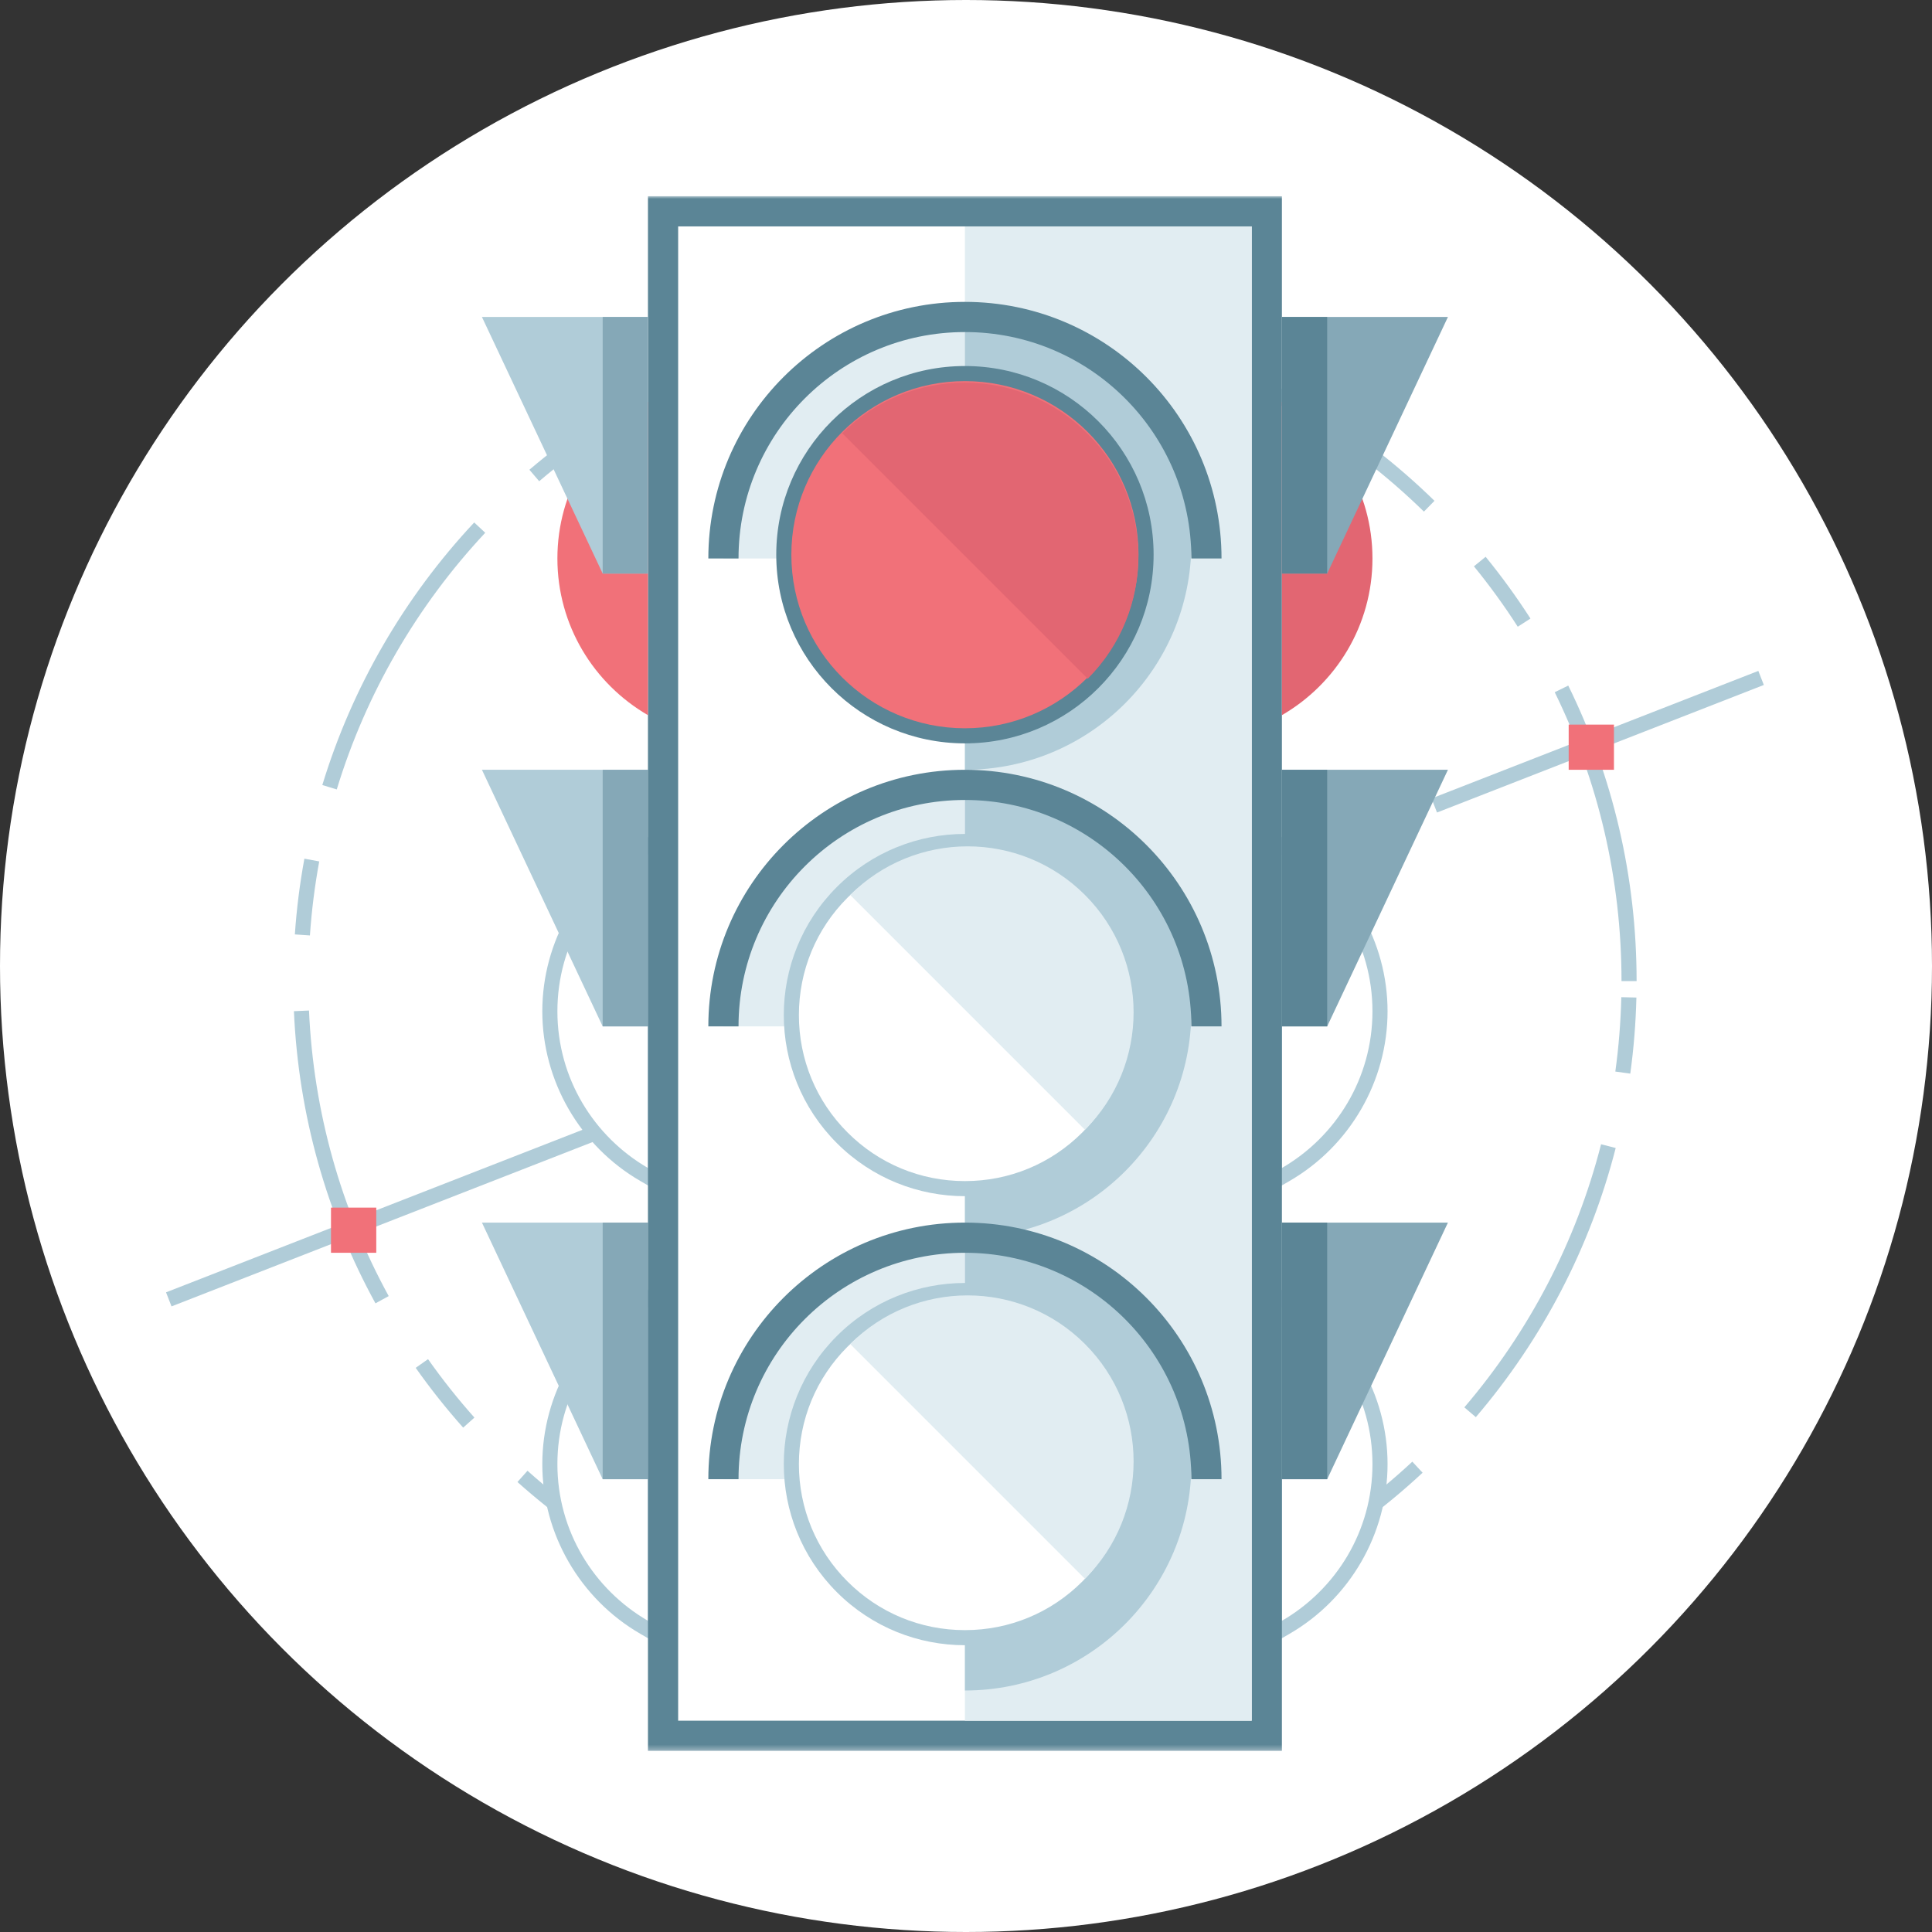 ﻿<svg xmlns="http://www.w3.org/2000/svg" xmlns:xlink="http://www.w3.org/1999/xlink" width="360" height="360" viewBox="0 0 360 360" preserveAspectRatio="xMidYMid meet">
    <rect x="0" y="0" width="360" height="360" fill="#333333" stroke="none"/>
    <defs>
        <path id="prefix__a" d="M0 289.688L297.726 289.688 297.726 0 0 0z"/>
    </defs>
    <g fill="none" fill-rule="evenodd">
        <circle cx="180" cy="180" r="180" fill="#FFF"/>
        <g transform="translate(30.938 36.563)">
            <path fill="#B0CCD8" fill-rule="nonzero" d="M274.019 146.25c0-19.35-4.395-38.074-12.734-55.067l-2.525 1.239c8.15 16.61 12.446 34.91 12.446 53.828h2.813zM254.24 78.696c-2.564-3.99-5.353-7.833-8.351-11.51l-2.18 1.779c2.932 3.593 5.658 7.35 8.164 11.251l2.367-1.52zm-17.884-21.94c-13.633-13.33-30.135-23.414-48.277-29.395l-.88 2.671c17.732 5.846 33.863 15.704 47.19 28.736l1.967-2.011zm-61.932-33.05c-4.63-.96-9.324-1.66-14.068-2.091l-.255 2.8c4.637.423 9.226 1.106 13.751 2.045l.572-2.754zm-28.37-2.581c-19.319.425-37.948 5.24-54.764 13.967l1.295 2.496c16.437-8.53 34.645-13.236 53.53-13.652l-.062-2.811zM79.035 42.367c-3.934 2.65-7.716 5.521-11.327 8.6l1.825 2.14c3.53-3.01 7.227-5.817 11.073-8.407l-1.57-2.333zM57.424 60.79c-13.02 13.926-22.73 30.644-28.301 48.926l2.69.82c5.445-17.87 14.937-34.211 27.665-47.825l-2.054-1.92zM25.78 123.441c-.856 4.648-1.45 9.357-1.776 14.11l2.806.193c.319-4.647.9-9.25 1.736-13.794l-2.766-.509zm-1.95 28.417c.85 19.28 6.083 37.806 15.194 54.438l2.466-1.352c-8.905-16.256-14.02-34.363-14.85-53.21l-2.81.124zm22.692 66.456c2.735 3.877 5.688 7.597 8.844 11.14l2.1-1.87c-3.085-3.464-5.972-7.1-8.646-10.891l-2.298 1.621zm18.959 21.274c14.21 12.703 31.136 22.034 49.55 27.192l.758-2.709c-17.997-5.04-34.542-14.161-48.434-26.58l-1.874 2.097zm63.347 30.223c4.664.75 9.385 1.239 14.146 1.46l.13-2.81c-4.655-.216-9.27-.693-13.83-1.427l-.446 2.777zm28.438 1.318c19.235-1.276 37.65-6.925 54.087-16.415l-1.407-2.436c-16.066 9.276-34.063 14.797-52.866 16.044l.186 2.807zm65.939-24.184c3.814-2.82 7.466-5.856 10.938-9.09l-1.916-2.058c-3.395 3.162-6.966 6.13-10.695 8.887l1.673 2.261zm20.857-19.442c12.377-14.49 21.322-31.616 26.062-50.152l-2.725-.697c-4.633 18.118-13.376 34.858-25.476 49.022l2.139 1.827zm28.779-64.013c.645-4.679 1.026-9.409 1.141-14.176l-2.812-.067c-.112 4.66-.485 9.285-1.115 13.859l2.786.384z"/>
            <path fill="#B0CCD8" fill-rule="nonzero" d="M1.023 206.864l78.6-30.676-1.022-2.62-78.6 30.676 1.022 2.62zm91.701-35.789l13.1-5.112-1.022-2.62-13.1 5.112 1.022 2.62zm26.2-10.225l78.602-30.675-1.023-2.62-78.601 30.675 1.022 2.62zm91.702-35.788l13.1-5.113-1.023-2.62-13.1 5.113 1.023 2.62zm26.2-10.225l60.898-23.767-1.022-2.62-60.898 23.767 1.022 2.62z"/>
            <mask id="prefix__b" fill="#fff">
                <use xlink:href="#prefix__a"/>
            </mask>
            <path fill="#F17179" d="M30.738 196.875L39.175 196.875 39.175 188.457 30.738 188.457zM261.363 106.875L269.8 106.875 269.8 98.457 261.363 98.457z" mask="url(#prefix__b)"/>
            <path fill="#FFF" d="M89.096 266.666c-10.843-6.28-17.579-17.936-17.579-30.415 0-12.481 6.736-24.136 17.579-30.417l2.109-1.22v63.275l-2.11-1.223z" mask="url(#prefix__b)"/>
            <path fill="#B0CCD8" d="M92.613 202.172l-4.222 2.447c-11.275 6.53-18.278 18.65-18.278 31.63 0 12.982 7.003 25.101 18.278 31.632l4.222 2.447v-68.156zm-2.813 4.88v58.396c-10.077-5.839-16.875-16.712-16.875-29.2 0-12.484 6.798-23.357 16.875-29.196z" mask="url(#prefix__b)"/>
            <path fill="#B0CCD8" d="M81.363 239.063L89.8 239.063 89.8 191.25 58.863 191.25z" mask="url(#prefix__b)"/>
            <path fill="#85A8B7" d="M81.363 239.063L89.8 239.063 89.8 191.25 81.363 191.25z" mask="url(#prefix__b)"/>
            <path fill="#FFF" d="M206.519 204.612l2.11 1.224c10.841 6.28 17.577 17.935 17.577 30.414 0 12.482-6.736 24.134-17.578 30.414l-2.11 1.224v-63.276z" mask="url(#prefix__b)"/>
            <path fill="#B0CCD8" d="M205.113 202.172v68.156l4.221-2.447c11.275-6.53 18.279-18.65 18.279-31.632 0-12.98-7.004-25.1-18.279-31.63l-4.221-2.447zm2.812 4.88c10.077 5.839 16.875 16.712 16.875 29.197 0 12.487-6.798 23.36-16.875 29.199v-58.396z" mask="url(#prefix__b)"/>
            <path fill="#85A8B7" d="M216.363 239.063L207.925 239.063 207.925 191.25 238.863 191.25z" mask="url(#prefix__b)"/>
            <path fill="#5B8596" d="M207.925 239.063L216.363 239.063 216.363 191.25 207.925 191.25z" mask="url(#prefix__b)"/>
            <path fill="#FFF" d="M89.096 182.29c-10.843-6.28-17.579-17.935-17.579-30.414 0-12.481 6.736-24.136 17.579-30.414l2.109-1.223v63.275l-2.11-1.223z" mask="url(#prefix__b)"/>
            <path fill="#B0CCD8" d="M92.613 117.797l-4.222 2.447c-11.275 6.53-18.278 18.65-18.278 31.63 0 12.982 7.003 25.101 18.278 31.632l4.222 2.447v-68.156zm-2.813 4.88v58.396c-10.077-5.839-16.875-16.712-16.875-29.2 0-12.484 6.798-23.357 16.875-29.196z" mask="url(#prefix__b)"/>
            <path fill="#B0CCD8" d="M81.363 154.688L89.8 154.688 89.8 106.875 58.863 106.875z" mask="url(#prefix__b)"/>
            <path fill="#85A8B7" d="M81.363 154.688L89.8 154.688 89.8 106.875 81.363 106.875z" mask="url(#prefix__b)"/>
            <path fill="#FFF" d="M206.519 120.237l2.11 1.224c10.841 6.28 17.577 17.935 17.577 30.414 0 12.482-6.736 24.134-17.578 30.414l-2.11 1.224v-63.276z" mask="url(#prefix__b)"/>
            <path fill="#B0CCD8" d="M205.113 117.797v68.156l4.221-2.447c11.275-6.53 18.279-18.65 18.279-31.632 0-12.98-7.004-25.1-18.279-31.63l-4.221-2.447zm2.812 4.88c10.077 5.839 16.875 16.712 16.875 29.197 0 12.487-6.798 23.36-16.875 29.199v-58.396z" mask="url(#prefix__b)"/>
            <path fill="#85A8B7" d="M216.363 154.688L207.925 154.688 207.925 106.875 238.863 106.875z" mask="url(#prefix__b)"/>
            <path fill="#5B8596" d="M207.925 154.688L216.363 154.688 216.363 106.875 207.925 106.875z" mask="url(#prefix__b)"/>
            <path fill="#FFF" d="M92.613 286.875L205.113 286.875 205.113 2.813 92.613 2.813z" mask="url(#prefix__b)"/>
            <path fill="#5B8596" d="M207.925 0H89.8v289.688h118.125V0zm-112.5 284.063H202.3V5.625H95.425v278.438z" mask="url(#prefix__b)"/>
            <path fill="#E1EDF2" d="M148.863 284.063L202.3 284.063 202.3 5.625 148.863 5.625zM148.863 22.5c-24.855 0-45 20.146-45 45h45v-45z" mask="url(#prefix__b)"/>
            <path fill="#B0CCD8" d="M148.863 22.5c23.298 0 42.187 18.889 42.187 42.188 0 23.298-18.889 42.187-42.187 42.187V22.5z" mask="url(#prefix__b)"/>
            <path fill="#5B8596" fill-rule="nonzero" d="M196.675 67.5c0-26.407-21.405-47.813-47.812-47.813-26.408 0-47.813 21.406-47.813 47.813h5.625c0-23.3 18.887-42.188 42.188-42.188 23.3 0 42.187 18.887 42.187 42.188h5.625z" mask="url(#prefix__b)"/>
            <path fill="#E1EDF2" d="M148.863 109.688c-24.855 0-45 20.145-45 45h45v-45z" mask="url(#prefix__b)"/>
            <path fill="#B0CCD8" d="M148.863 109.688c23.298 0 42.187 18.888 42.187 42.187 0 23.299-18.889 42.188-42.187 42.188v-84.375z" mask="url(#prefix__b)"/>
            <path fill="#5B8596" fill-rule="nonzero" d="M196.675 154.688c0-26.408-21.405-47.813-47.812-47.813-26.408 0-47.813 21.405-47.813 47.813h5.625c0-23.301 18.887-42.188 42.188-42.188 23.3 0 42.187 18.887 42.187 42.188h5.625z" mask="url(#prefix__b)"/>
            <path fill="#F17179" d="M182.613 66.797c0 18.638-15.112 33.75-33.75 33.75-18.639 0-33.75-15.112-33.75-33.75 0-18.639 15.111-33.75 33.75-33.75 18.638 0 33.75 15.111 33.75 33.75" mask="url(#prefix__b)"/>
            <path fill="#5B8596" fill-rule="nonzero" d="M181.206 66.797c0-17.862-14.482-32.344-32.343-32.344-17.862 0-32.344 14.482-32.344 32.344 0 17.862 14.482 32.344 32.344 32.344 17.861 0 32.343-14.482 32.343-32.344zm2.813 0c0 19.415-15.741 35.156-35.156 35.156-19.416 0-35.157-15.741-35.157-35.156s15.741-35.156 35.157-35.156c19.415 0 35.156 15.74 35.156 35.156z" mask="url(#prefix__b)"/>
            <path fill="#FFF" d="M148.863 184.922c-8.64 0-16.76-3.364-22.872-9.473-12.608-12.614-12.608-33.13 0-45.742 6.112-6.109 14.232-9.473 22.872-9.473s16.76 3.364 22.87 9.473c12.61 12.611 12.61 33.128 0 45.742-6.11 6.11-14.23 9.473-22.87 9.473" mask="url(#prefix__b)"/>
            <path fill="#B0CCD8" d="M148.863 118.828c-8.638 0-17.275 3.296-23.865 9.886-13.182 13.18-13.182 34.549 0 47.728 6.59 6.59 15.227 9.886 23.865 9.886 8.637 0 17.274-3.296 23.864-9.886 13.182-13.18 13.182-34.549 0-47.728-6.59-6.59-15.227-9.886-23.864-9.886m0 2.813c8.263 0 16.034 3.217 21.875 9.061 5.845 5.842 9.062 13.613 9.062 21.876 0 8.263-3.217 16.034-9.062 21.876-5.841 5.844-13.612 9.062-21.875 9.062-8.264 0-16.035-3.218-21.876-9.062-5.844-5.842-9.062-13.613-9.062-21.876 0-8.263 3.218-16.034 9.062-21.876 5.841-5.844 13.612-9.061 21.876-9.061" mask="url(#prefix__b)"/>
            <path fill="#E1EDF2" d="M148.863 194.063c-24.855 0-45 20.145-45 45h45v-45z" mask="url(#prefix__b)"/>
            <path fill="#B0CCD8" d="M148.863 194.063c23.298 0 42.187 18.888 42.187 42.187 0 23.299-18.889 42.188-42.187 42.188v-84.375z" mask="url(#prefix__b)"/>
            <path fill="#5B8596" fill-rule="nonzero" d="M196.675 239.063c0-26.408-21.405-47.813-47.812-47.813-26.408 0-47.813 21.405-47.813 47.813h5.625c0-23.301 18.887-42.188 42.188-42.188 23.3 0 42.187 18.887 42.187 42.188h5.625z" mask="url(#prefix__b)"/>
            <path fill="#F17179" d="M89.8 38.302v58.396c-10.077-5.839-16.875-16.712-16.875-29.197 0-12.487 6.798-23.36 16.875-29.199" mask="url(#prefix__b)"/>
            <path fill="#B0CCD8" d="M81.363 70.313L89.8 70.313 89.8 22.5 58.863 22.5z" mask="url(#prefix__b)"/>
            <path fill="#85A8B7" d="M81.363 70.313L89.8 70.313 89.8 22.5 81.363 22.5z" mask="url(#prefix__b)"/>
            <path fill="#E26672" d="M207.925 38.302v58.396c10.077-5.839 16.875-16.712 16.875-29.197 0-12.487-6.798-23.36-16.875-29.199" mask="url(#prefix__b)"/>
            <path fill="#85A8B7" d="M216.363 70.313L207.925 70.313 207.925 22.5 238.863 22.5z" mask="url(#prefix__b)"/>
            <path fill="#5B8596" d="M207.925 70.313L216.363 70.313 216.363 22.5 207.925 22.5z" mask="url(#prefix__b)"/>
            <path fill="#E26672" d="M126 44.169c12.597-12.598 33.05-12.572 45.68.059 12.632 12.63 12.66 33.083.06 45.68L126 44.168z" mask="url(#prefix__b)"/>
            <path fill="#E1EDF2" d="M127.484 130.205c12.082-12.083 31.668-12.083 43.748-.003 12.08 12.08 12.08 31.666-.003 43.748l-43.745-43.745z" mask="url(#prefix__b)"/>
            <path fill="#FFF" d="M148.863 268.594c-8.64 0-16.76-3.364-22.872-9.473-12.608-12.614-12.608-33.128 0-45.742 6.112-6.109 14.232-9.473 22.872-9.473s16.76 3.364 22.87 9.473c12.61 12.614 12.61 33.128 0 45.742-6.11 6.109-14.23 9.473-22.87 9.473" mask="url(#prefix__b)"/>
            <path fill="#B0CCD8" d="M148.863 202.5c-8.638 0-17.275 3.296-23.865 9.886-13.182 13.18-13.182 34.549 0 47.728 6.59 6.59 15.227 9.886 23.865 9.886 8.637 0 17.274-3.296 23.864-9.886 13.182-13.18 13.182-34.549 0-47.728-6.59-6.59-15.227-9.886-23.864-9.886m0 2.813c8.263 0 16.034 3.217 21.875 9.061 5.845 5.842 9.062 13.613 9.062 21.876 0 8.263-3.217 16.034-9.062 21.876-5.841 5.844-13.612 9.062-21.875 9.062-8.264 0-16.035-3.218-21.876-9.062-5.844-5.842-9.062-13.613-9.062-21.876 0-8.263 3.218-16.034 9.062-21.876 5.841-5.844 13.612-9.061 21.876-9.061" mask="url(#prefix__b)"/>
            <path fill="#E1EDF2" d="M127.484 213.877c12.082-12.083 31.668-12.083 43.748-.003 12.08 12.08 12.08 31.666-.003 43.748l-43.745-43.745z" mask="url(#prefix__b)"/>
        </g>
    </g>
</svg>
